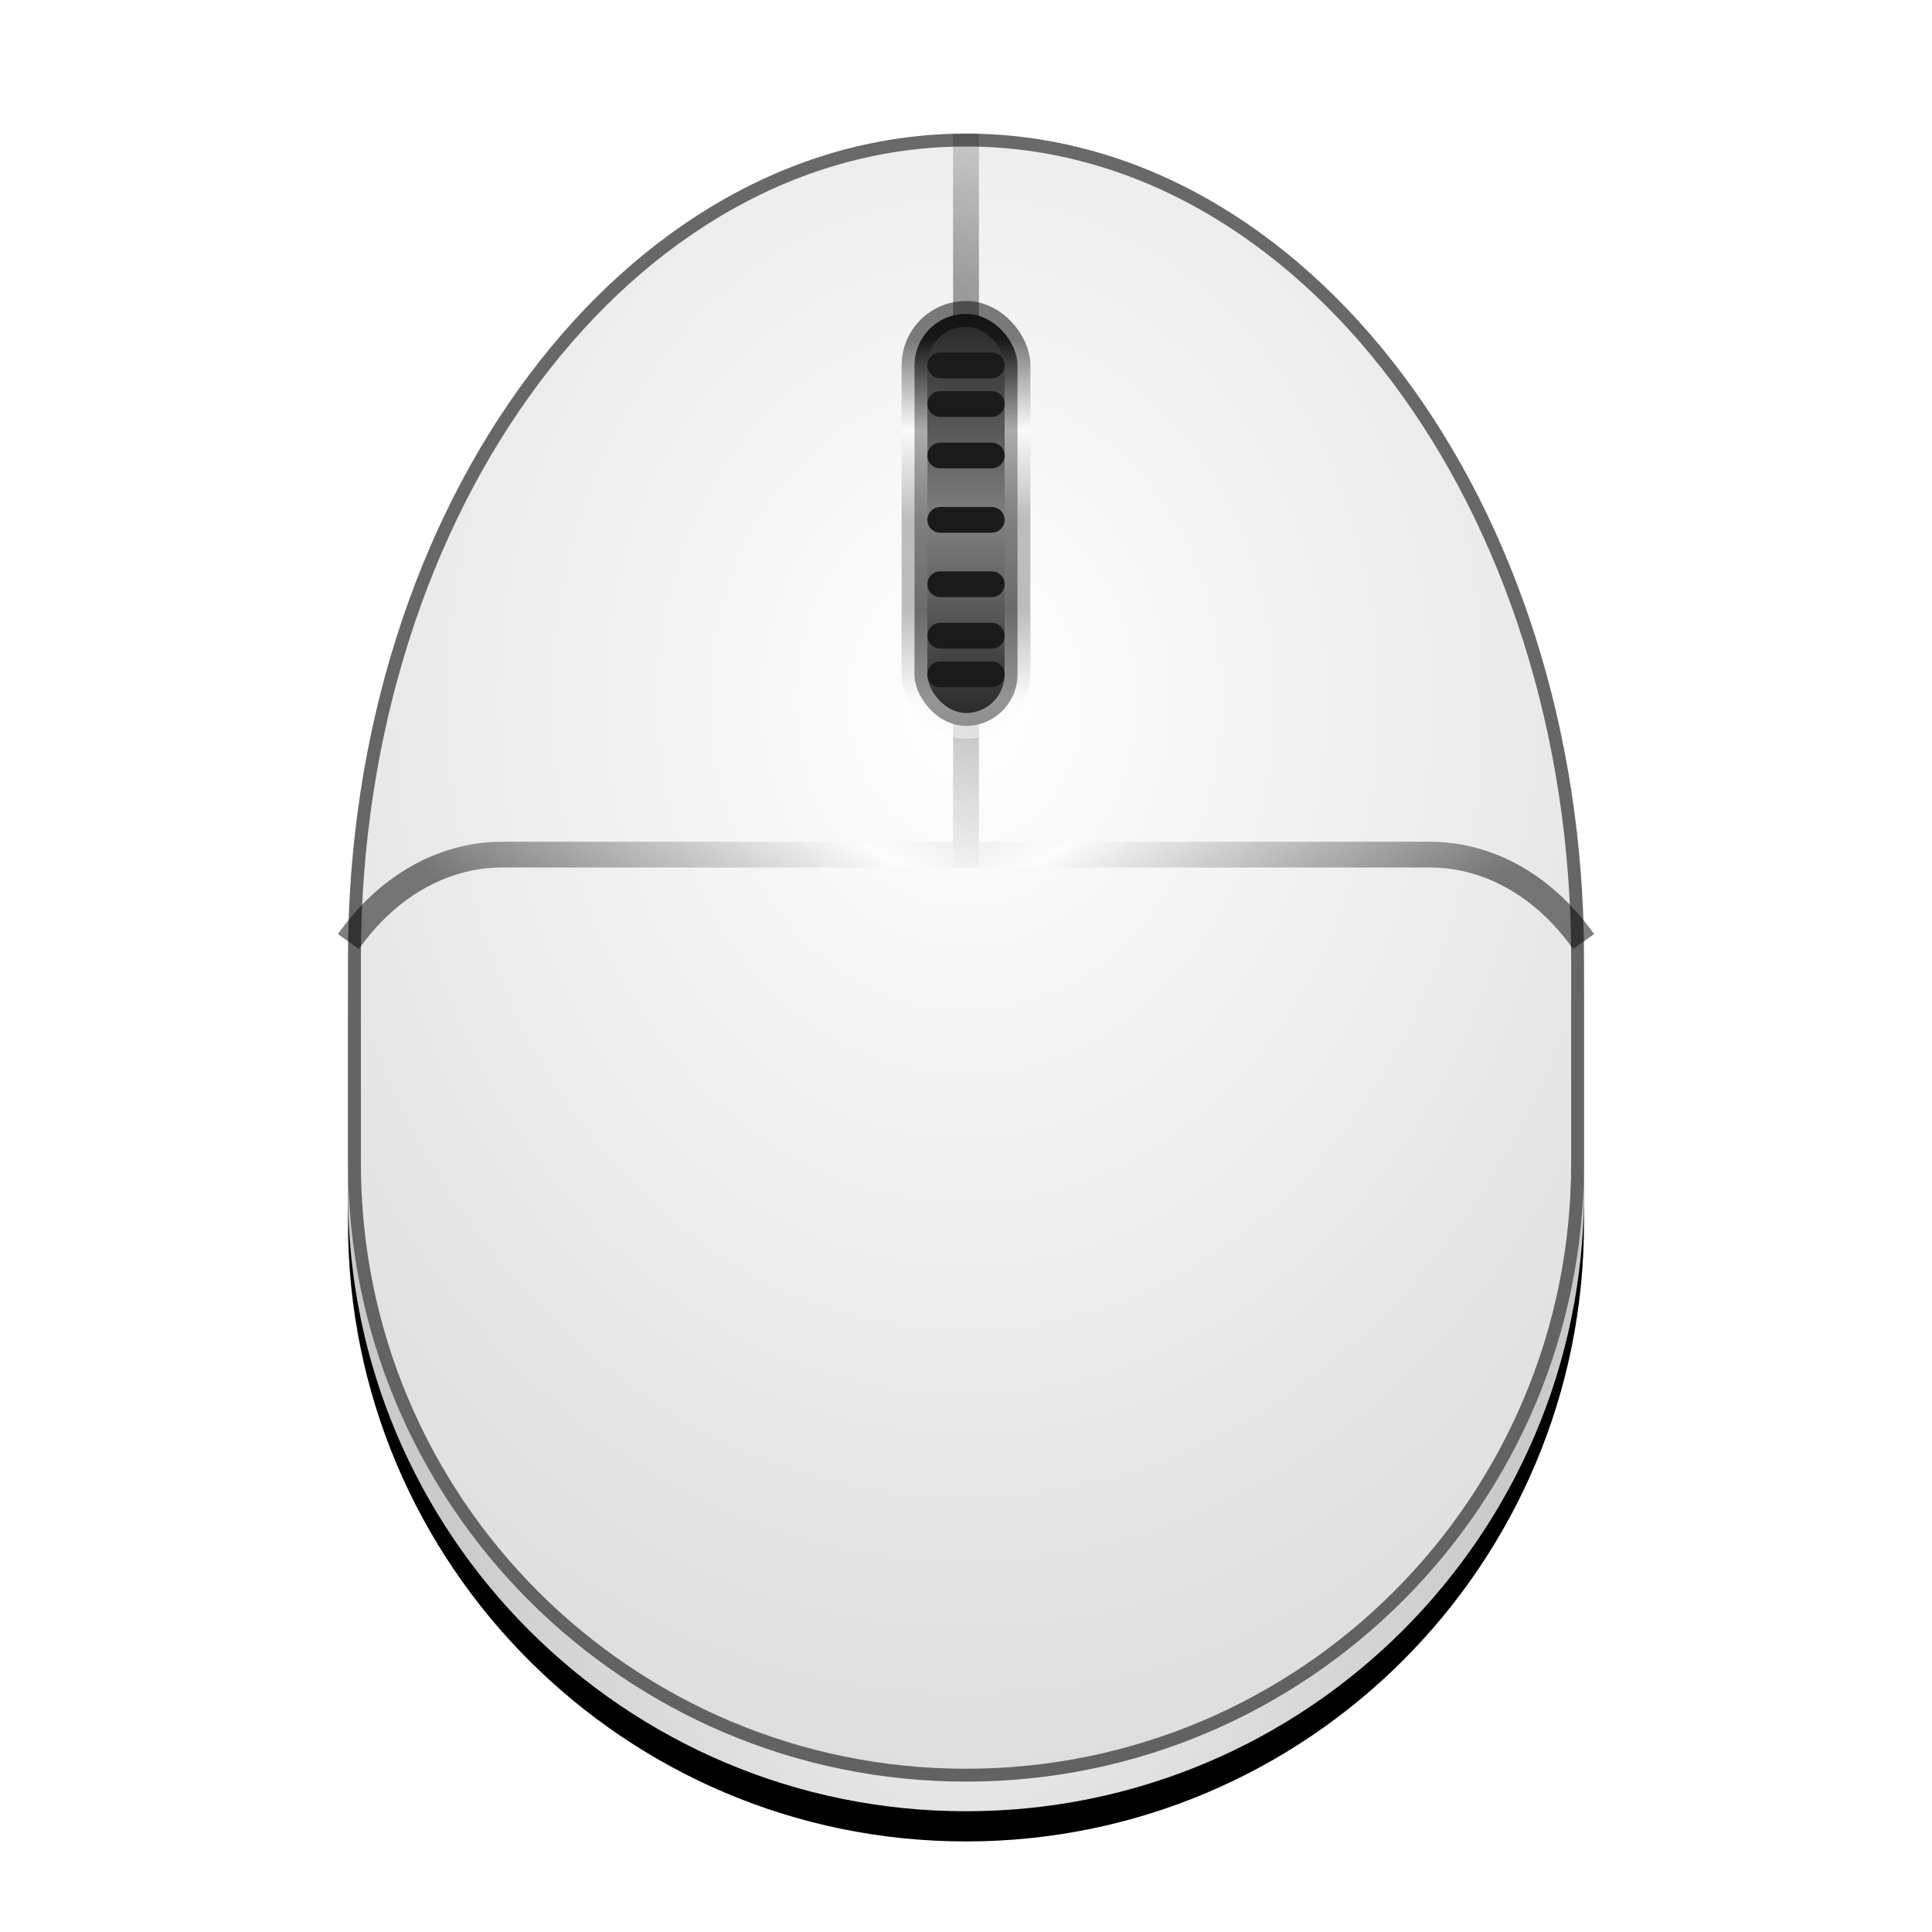 <?xml version="1.0" encoding="UTF-8" standalone="no"?>
<!-- Created with Inkscape (http://www.inkscape.org/) -->

<svg
   xmlns:dc="http://purl.org/dc/elements/1.1/"
   xmlns:cc="http://creativecommons.org/ns#"
   xmlns:rdf="http://www.w3.org/1999/02/22-rdf-syntax-ns#"
   xmlns:svg="http://www.w3.org/2000/svg"
   xmlns="http://www.w3.org/2000/svg"
   xmlns:xlink="http://www.w3.org/1999/xlink"
   xmlns:sodipodi="http://sodipodi.sourceforge.net/DTD/sodipodi-0.dtd"
   xmlns:inkscape="http://www.inkscape.org/namespaces/inkscape"
   width="128"
   height="128"
   id="svg3829"
   version="1.1"
   inkscape:version="0.91 r"
   sodipodi:docname="input-mouse.svg">
  <defs
     id="defs3831">
    <linearGradient
       id="linearGradient5186">
      <stop
         style="stop-color:#1a1a1a;stop-opacity:1;"
         offset="0"
         id="stop5188" />
      <stop
         id="stop5194"
         offset="0.5"
         style="stop-color:#808080;stop-opacity:1;" />
      <stop
         style="stop-color:#1a1a1a;stop-opacity:1;"
         offset="1"
         id="stop5190" />
    </linearGradient>
    <linearGradient
       id="linearGradient8794">
      <stop
         style="stop-color:#ffffff;stop-opacity:1;"
         offset="0"
         id="stop8796" />
      <stop
         id="stop4469"
         offset="0.5"
         style="stop-color:#e4e4e4;stop-opacity:1;" />
      <stop
         style="stop-color:#cacaca;stop-opacity:1;"
         offset="1"
         id="stop8798" />
    </linearGradient>
    <linearGradient
       id="linearGradient4270-9-28">
      <stop
         style="stop-color:#f9f9f9;stop-opacity:0.502;"
         offset="0"
         id="stop4272-5-33" />
      <stop
         id="stop5033-81"
         offset="0.25"
         style="stop-color:#7d7d7d;stop-opacity:0.502;" />
      <stop
         id="stop4278-7-4"
         offset="0.5"
         style="stop-color:#808080;stop-opacity:0.502;" />
      <stop
         style="stop-color:#ffffff;stop-opacity:0.502;"
         offset="0.75"
         id="stop5035-3" />
      <stop
         style="stop-color:#000000;stop-opacity:0.502;"
         offset="1"
         id="stop4274-4-83" />
    </linearGradient>
    <filter
       inkscape:collect="always"
       id="filter5130">
      <feGaussianBlur
         inkscape:collect="always"
         stdDeviation="2.8"
         id="feGaussianBlur5132" />
    </filter>
    <clipPath
       clipPathUnits="userSpaceOnUse"
       id="clipPath5134">
      <path
         style="fill:none;stroke:#ff0000"
         d="M 64,0 C 37.49,0 16,28.654 16,64 l 0,16 c 0,26.51 21.49,48 48,48 26.51,0 48,-21.49 48,-48 l 0,-16 C 112,28.654 90.51,0 64,0 z"
         id="path5136"
         inkscape:connector-curvature="0"
         sodipodi:nodetypes="sccsccs" />
    </clipPath>
    <linearGradient
       inkscape:collect="always"
       xlink:href="#linearGradient5186"
       id="linearGradient5332"
       gradientUnits="userSpaceOnUse"
       gradientTransform="matrix(0.853,0,0,0.853,9.409,-2.908)"
       x1="56"
       y1="-68"
       x2="56"
       y2="-32" />
    <linearGradient
       inkscape:collect="always"
       xlink:href="#linearGradient4270-9-28"
       id="linearGradient5334"
       gradientUnits="userSpaceOnUse"
       gradientTransform="matrix(0.853,0,0,0.853,9.409,-2.908)"
       x1="64"
       y1="-36"
       x2="64"
       y2="-64" />
    <linearGradient
       inkscape:collect="always"
       xlink:href="#linearGradient4270-9-28"
       id="linearGradient5337"
       gradientUnits="userSpaceOnUse"
       gradientTransform="matrix(-0.853,0,0,0.853,118.591,-71.147)"
       x1="64"
       y1="-12"
       x2="108"
       y2="56" />
    <linearGradient
       inkscape:collect="always"
       xlink:href="#linearGradient4270-9-28"
       id="linearGradient5340"
       gradientUnits="userSpaceOnUse"
       gradientTransform="matrix(0.853,0,0,0.853,9.409,-71.147)"
       x1="64"
       y1="-12"
       x2="108"
       y2="56" />
    <radialGradient
       inkscape:collect="always"
       xlink:href="#linearGradient8794"
       id="radialGradient5343"
       gradientUnits="userSpaceOnUse"
       gradientTransform="matrix(1.99,1.2090891e-7,-1.4681797e-7,2.417,-63.379,-171.23)"
       cx="64"
       cy="56.941"
       fx="64"
       fy="56.941"
       r="48" />
    <radialGradient
       inkscape:collect="always"
       xlink:href="#linearGradient8794"
       id="radialGradient5346"
       gradientUnits="userSpaceOnUse"
       gradientTransform="matrix(0.849,0,-1.0898669e-8,1.31,9.684,6.454)"
       cx="64"
       cy="4.984"
       fx="64"
       fy="4.984"
       r="41.674" />
    <filter
       inkscape:collect="always"
       id="filter5376">
      <feGaussianBlur
         inkscape:collect="always"
         stdDeviation="2.388"
         id="feGaussianBlur5378" />
    </filter>
  </defs>
  <sodipodi:namedview
     id="base"
     pagecolor="#ffffff"
     bordercolor="#666666"
     borderopacity="1.0"
     inkscape:pageopacity="0.0"
     inkscape:pageshadow="2"
     inkscape:zoom="1.8101934"
     inkscape:cx="-40.378811"
     inkscape:cy="94.534879"
     inkscape:current-layer="layer1"
     showgrid="true"
     inkscape:grid-bbox="true"
     inkscape:document-units="px"
     inkscape:window-width="1280"
     inkscape:window-height="969"
     inkscape:window-x="0"
     inkscape:window-y="28"
     inkscape:window-maximized="1"
     showguides="true"
     inkscape:guide-bbox="true">
    <inkscape:grid
       type="xygrid"
       id="grid3837"
       empspacing="4"
       visible="true"
       enabled="true"
       snapvisiblegridlinesonly="true" />
  </sodipodi:namedview>
  <g
     id="layer1"
     inkscape:label="Layer 1"
     inkscape:groupmode="layer"
     transform="translate(0,80)">
    <path
       style="fill:#000000;fill-opacity:1;stroke:none;filter:url(#filter5376)"
       d="m 64,-67.182 c -22.612,0 -40.943,24.441 -40.943,54.591 l 0,13.648 c 0,22.612 18.331,40.943 40.943,40.943 22.612,0 40.943,-18.331 40.943,-40.943 l 0,-13.648 c 0,-30.15 -18.331,-54.591 -40.943,-54.591 z"
       id="path5350"
       inkscape:connector-curvature="0"
       sodipodi:nodetypes="sccsccs" />
    <path
       sodipodi:nodetypes="sccsccs"
       inkscape:connector-curvature="0"
       id="path5198"
       d="m 64,-69.182 c -22.612,0 -40.943,24.441 -40.943,54.591 l 0,13.648 C 23.057,21.669 41.388,40 64,40 c 22.612,0 40.943,-18.331 40.943,-40.943 l 0,-13.648 c 0,-30.15 -18.331,-54.591 -40.943,-54.591 z"
       style="fill:url(#radialGradient5346);fill-opacity:1;stroke:none" />
    <path
       style="fill:url(#radialGradient5343);fill-opacity:1;stroke:none"
       d="m 64,-71.147 c -22.612,0 -40.943,24.441 -40.943,54.591 l 0,13.648 C 23.057,19.704 41.388,38.035 64,38.035 c 22.612,0 40.943,-18.331 40.943,-40.943 l 0,-13.648 c 0,-30.15 -18.331,-54.591 -40.943,-54.591 z"
       id="path4863"
       inkscape:connector-curvature="0"
       sodipodi:nodetypes="sccsccs" />
    <path
       style="fill:none;stroke:url(#linearGradient5340);stroke-width:1.706;stroke-miterlimit:4;stroke-dasharray:none"
       d="m 64,-71.147 0,47.767 30.707,0 c 4.084,0 7.712,2.227 10.209,5.758"
       id="path4902"
       inkscape:connector-curvature="0"
       inkscape:transform-center-x="-20.45826"
       inkscape:transform-center-y="-14.18084"
       sodipodi:nodetypes="ccsc" />
    <path
       sodipodi:nodetypes="ccsc"
       inkscape:transform-center-y="-14.18084"
       inkscape:transform-center-x="20.458259"
       inkscape:connector-curvature="0"
       id="path5160"
       d="m 64,-71.147 0,47.767 -30.707,0 c -4.084,0 -7.712,2.227 -10.209,5.758"
       style="fill:none;stroke:url(#linearGradient5337);stroke-width:1.706;stroke-miterlimit:4;stroke-dasharray:none" />
    <rect
       style="fill:url(#linearGradient5332);fill-opacity:1;stroke:url(#linearGradient5334);stroke-width:1.706;stroke-miterlimit:4;stroke-dasharray:none"
       id="rect4900"
       width="6.824"
       height="27.295"
       x="60.588"
       y="-59.205"
       rx="3.412"
       ry="3.412" />
    <path
       sodipodi:nodetypes="sccsccs"
       inkscape:connector-curvature="0"
       id="path5003"
       transform="matrix(0.853,0,0,0.853,9.409,-71.147)"
       d="M 64,0 C 37.49,0 16,28.654 16,64 l 0,16 c 0,26.51 21.49,48 48,48 26.51,0 48,-21.49 48,-48 l 0,-16 C 112,28.654 90.51,0 64,0 z"
       style="opacity:0.75;fill:none;stroke:#000000;stroke-width:2;stroke-miterlimit:4;stroke-dasharray:none;filter:url(#filter5130)"
       clip-path="url(#clipPath5134)" />
    <path
       style="fill:none;stroke:#1a1a1a;stroke-width:1.706;stroke-linecap:round;stroke-linejoin:miter;stroke-miterlimit:4;stroke-opacity:1;stroke-dasharray:none"
       d="m 62.294,-45.557 3.412,0"
       id="path5164"
       inkscape:connector-curvature="0"
       sodipodi:nodetypes="cc" />
    <path
       sodipodi:nodetypes="cc"
       inkscape:connector-curvature="0"
       id="path5166"
       d="m 62.294,-49.822 3.412,0"
       style="fill:none;stroke:#1a1a1a;stroke-width:1.706;stroke-linecap:round;stroke-linejoin:miter;stroke-miterlimit:4;stroke-opacity:1;stroke-dasharray:none" />
    <path
       style="fill:none;stroke:#1a1a1a;stroke-width:1.706;stroke-linecap:round;stroke-linejoin:miter;stroke-miterlimit:4;stroke-opacity:1;stroke-dasharray:none"
       d="m 62.294,-55.793 3.412,0"
       id="path5168"
       inkscape:connector-curvature="0"
       sodipodi:nodetypes="cc" />
    <path
       sodipodi:nodetypes="cc"
       inkscape:connector-curvature="0"
       id="path5170"
       d="m 62.294,-53.234 3.412,0"
       style="fill:none;stroke:#1a1a1a;stroke-width:1.706;stroke-linecap:round;stroke-linejoin:miter;stroke-miterlimit:4;stroke-opacity:1;stroke-dasharray:none" />
    <path
       style="fill:none;stroke:#1a1a1a;stroke-width:1.706;stroke-linecap:round;stroke-linejoin:miter;stroke-miterlimit:4;stroke-opacity:1;stroke-dasharray:none"
       d="m 62.294,-41.292 3.412,0"
       id="path5172"
       inkscape:connector-curvature="0"
       sodipodi:nodetypes="cc" />
    <path
       sodipodi:nodetypes="cc"
       inkscape:connector-curvature="0"
       id="path5174"
       d="m 62.294,-37.881 3.412,0"
       style="fill:none;stroke:#1a1a1a;stroke-width:1.706;stroke-linecap:round;stroke-linejoin:miter;stroke-miterlimit:4;stroke-opacity:1;stroke-dasharray:none" />
    <path
       style="fill:none;stroke:#1a1a1a;stroke-width:1.706;stroke-linecap:round;stroke-linejoin:miter;stroke-miterlimit:4;stroke-opacity:1;stroke-dasharray:none"
       d="m 62.294,-35.322 3.412,0"
       id="path5176"
       inkscape:connector-curvature="0"
       sodipodi:nodetypes="cc" />
  </g>
</svg>
